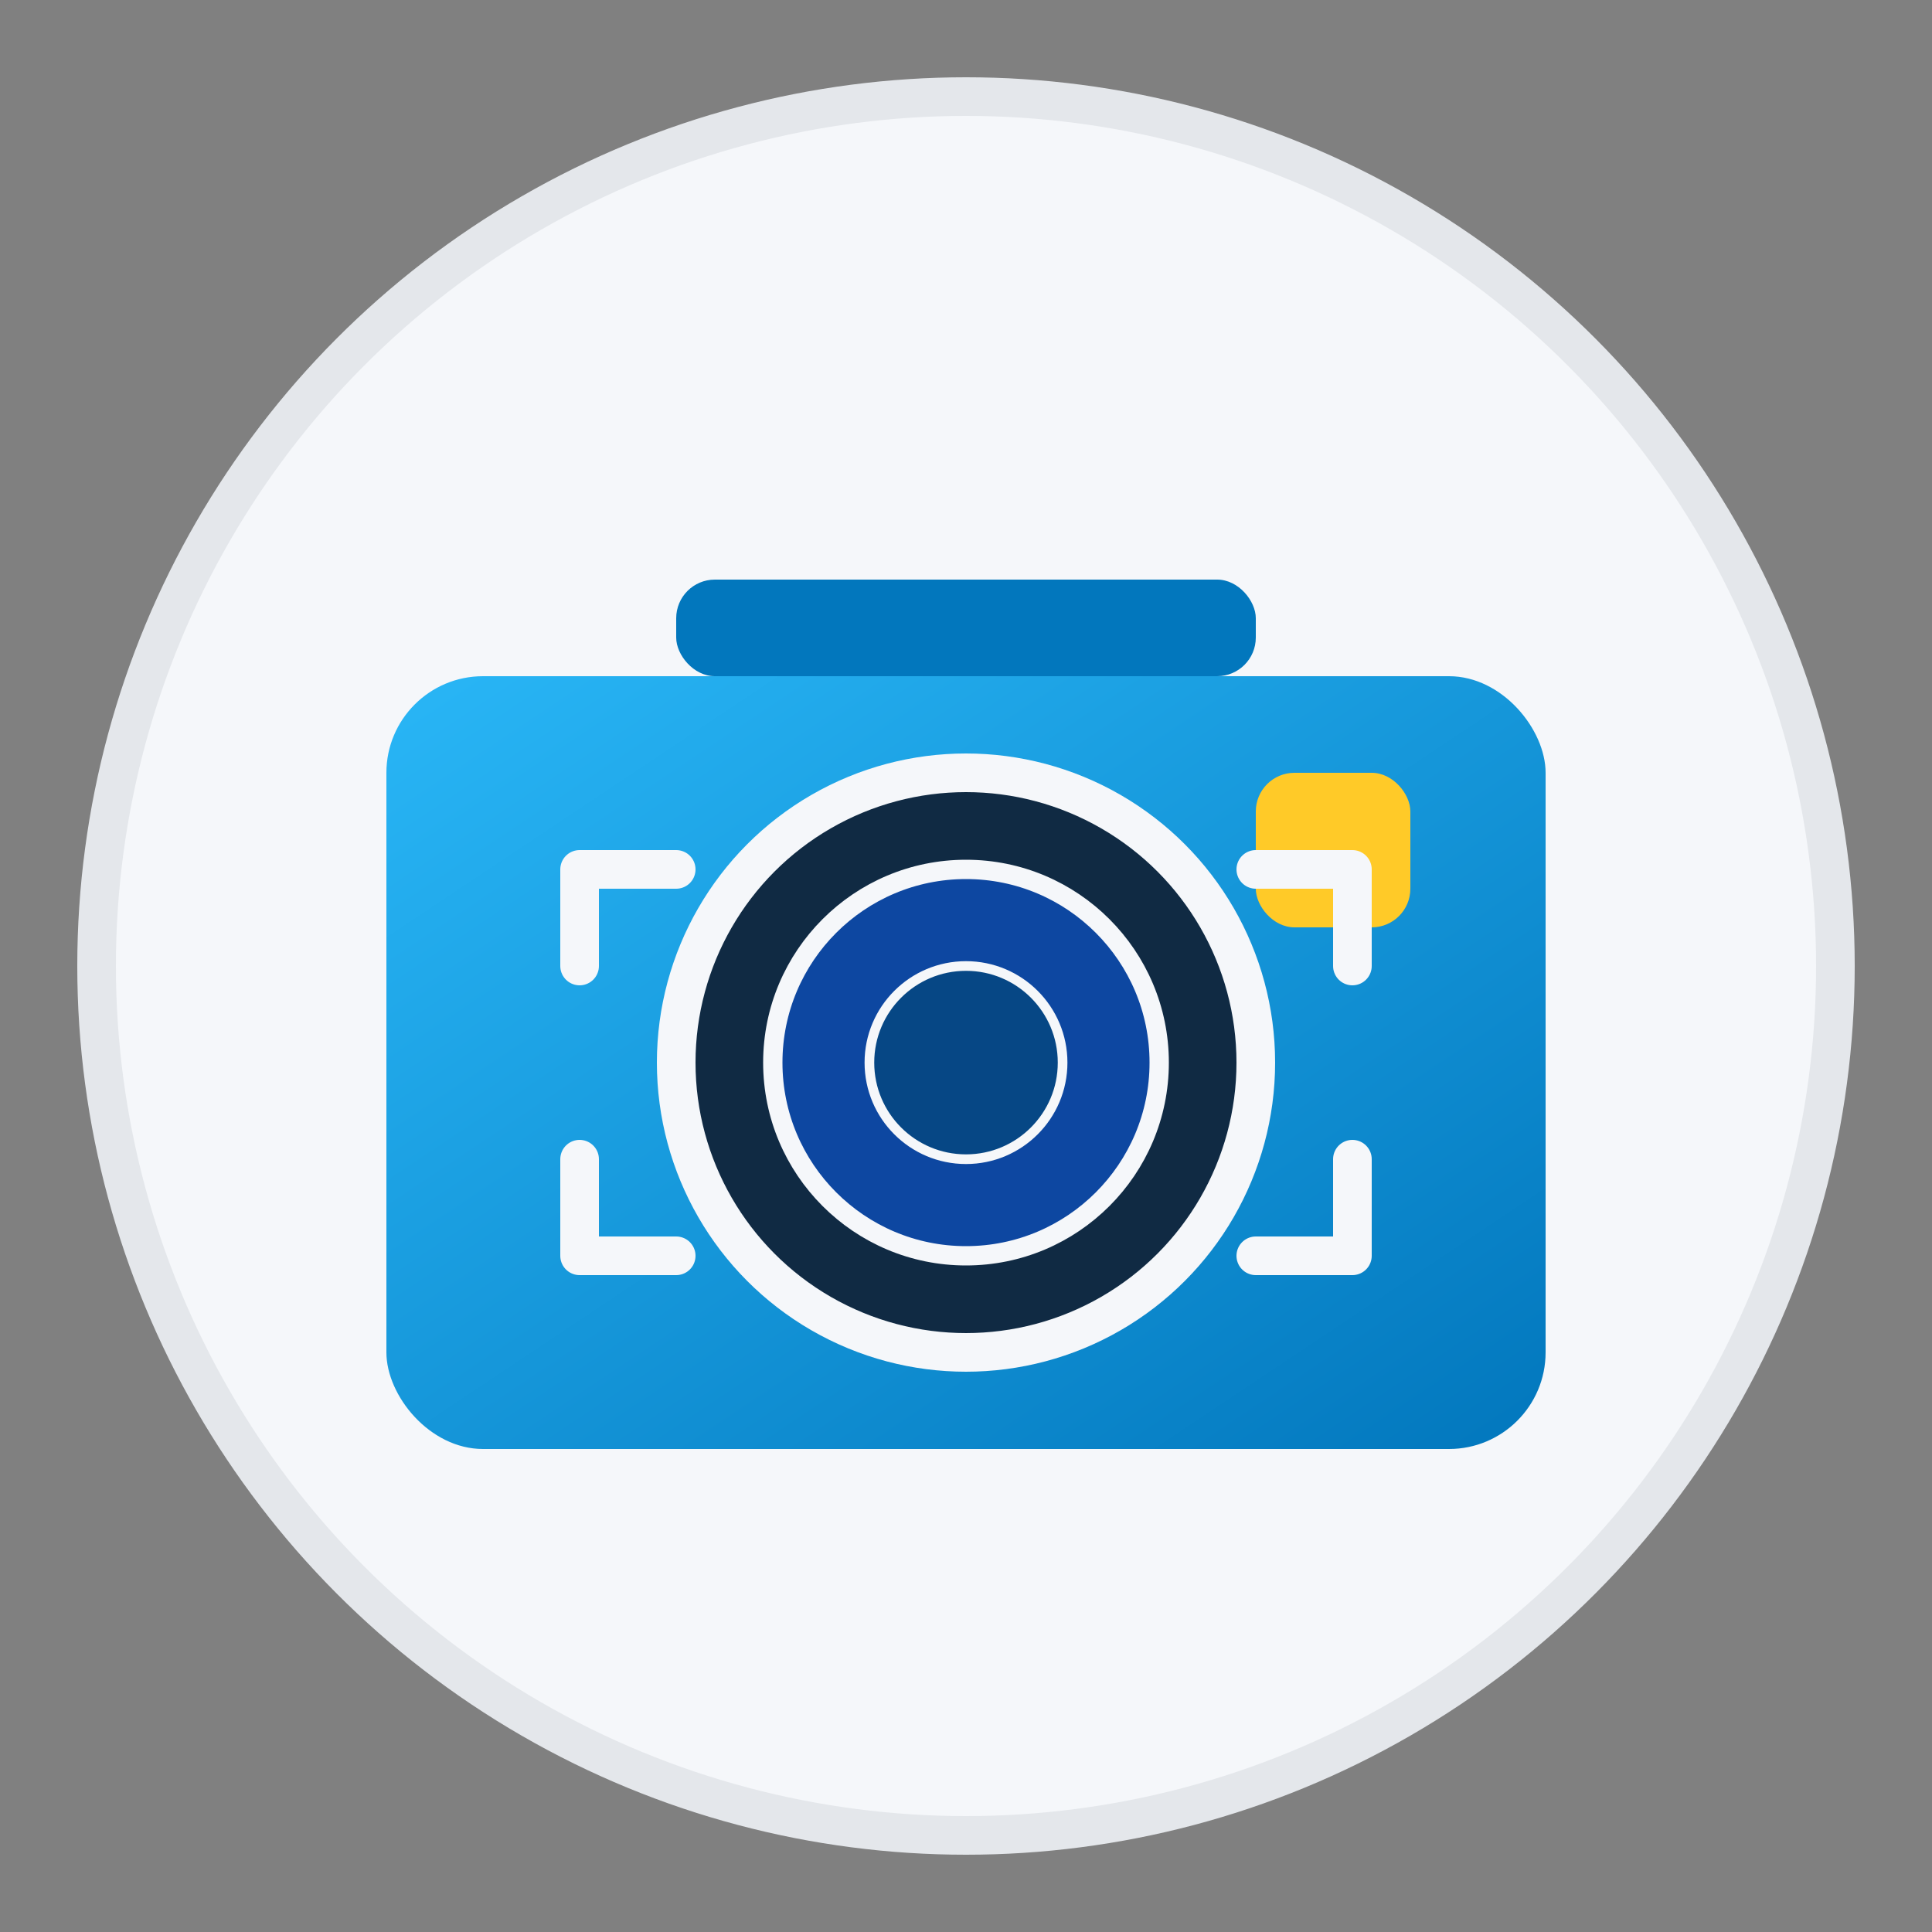 <?xml version="1.0" encoding="UTF-8"?>
<svg width="100" height="100" viewBox="0 0 100 100" xmlns="http://www.w3.org/2000/svg">
  <rect x="0" y="0" width="100" height="100" fill="#808080" stroke="none"/>
  <defs>
    <linearGradient id="gradientCamera" x1="0%" y1="0%" x2="100%" y2="100%">
      <stop offset="0%" stop-color="#29B6F6"/>
      <stop offset="100%" stop-color="#0277BD"/>
    </linearGradient>
  </defs>
  <circle cx="50" cy="50" r="45" fill="#F5F7FA" stroke="#E4E7EB" stroke-width="2"/>
  
  <!-- Camera Body -->
  <rect x="20" y="35" width="60" height="40" rx="5" ry="5" fill="url(#gradientCamera)"/>
  
  <!-- Camera Top -->
  <rect x="35" y="30" width="30" height="5" rx="2" ry="2" fill="#0277BD"/>
  
  <!-- Camera Lens -->
  <circle cx="50" cy="55" r="15" fill="#102A43" stroke="#F5F7FA" stroke-width="2"/>
  <circle cx="50" cy="55" r="10" fill="#0D47A1" stroke="#F5F7FA" stroke-width="1"/>
  <circle cx="50" cy="55" r="5" fill="#064785" stroke="#F5F7FA" stroke-width="0.5"/>
  
  <!-- Flash -->
  <rect x="65" y="40" width="8" height="8" rx="2" ry="2" fill="#FFCA28"/>
  
  <!-- Viewfinder Frame -->
  <path d="M30 45 L35 45 M30 45 L30 50" stroke="#F5F7FA" stroke-width="2" stroke-linecap="round"/>
  <path d="M70 45 L65 45 M70 45 L70 50" stroke="#F5F7FA" stroke-width="2" stroke-linecap="round"/>
  <path d="M30 65 L35 65 M30 65 L30 60" stroke="#F5F7FA" stroke-width="2" stroke-linecap="round"/>
  <path d="M70 65 L65 65 M70 65 L70 60" stroke="#F5F7FA" stroke-width="2" stroke-linecap="round"/>
</svg>